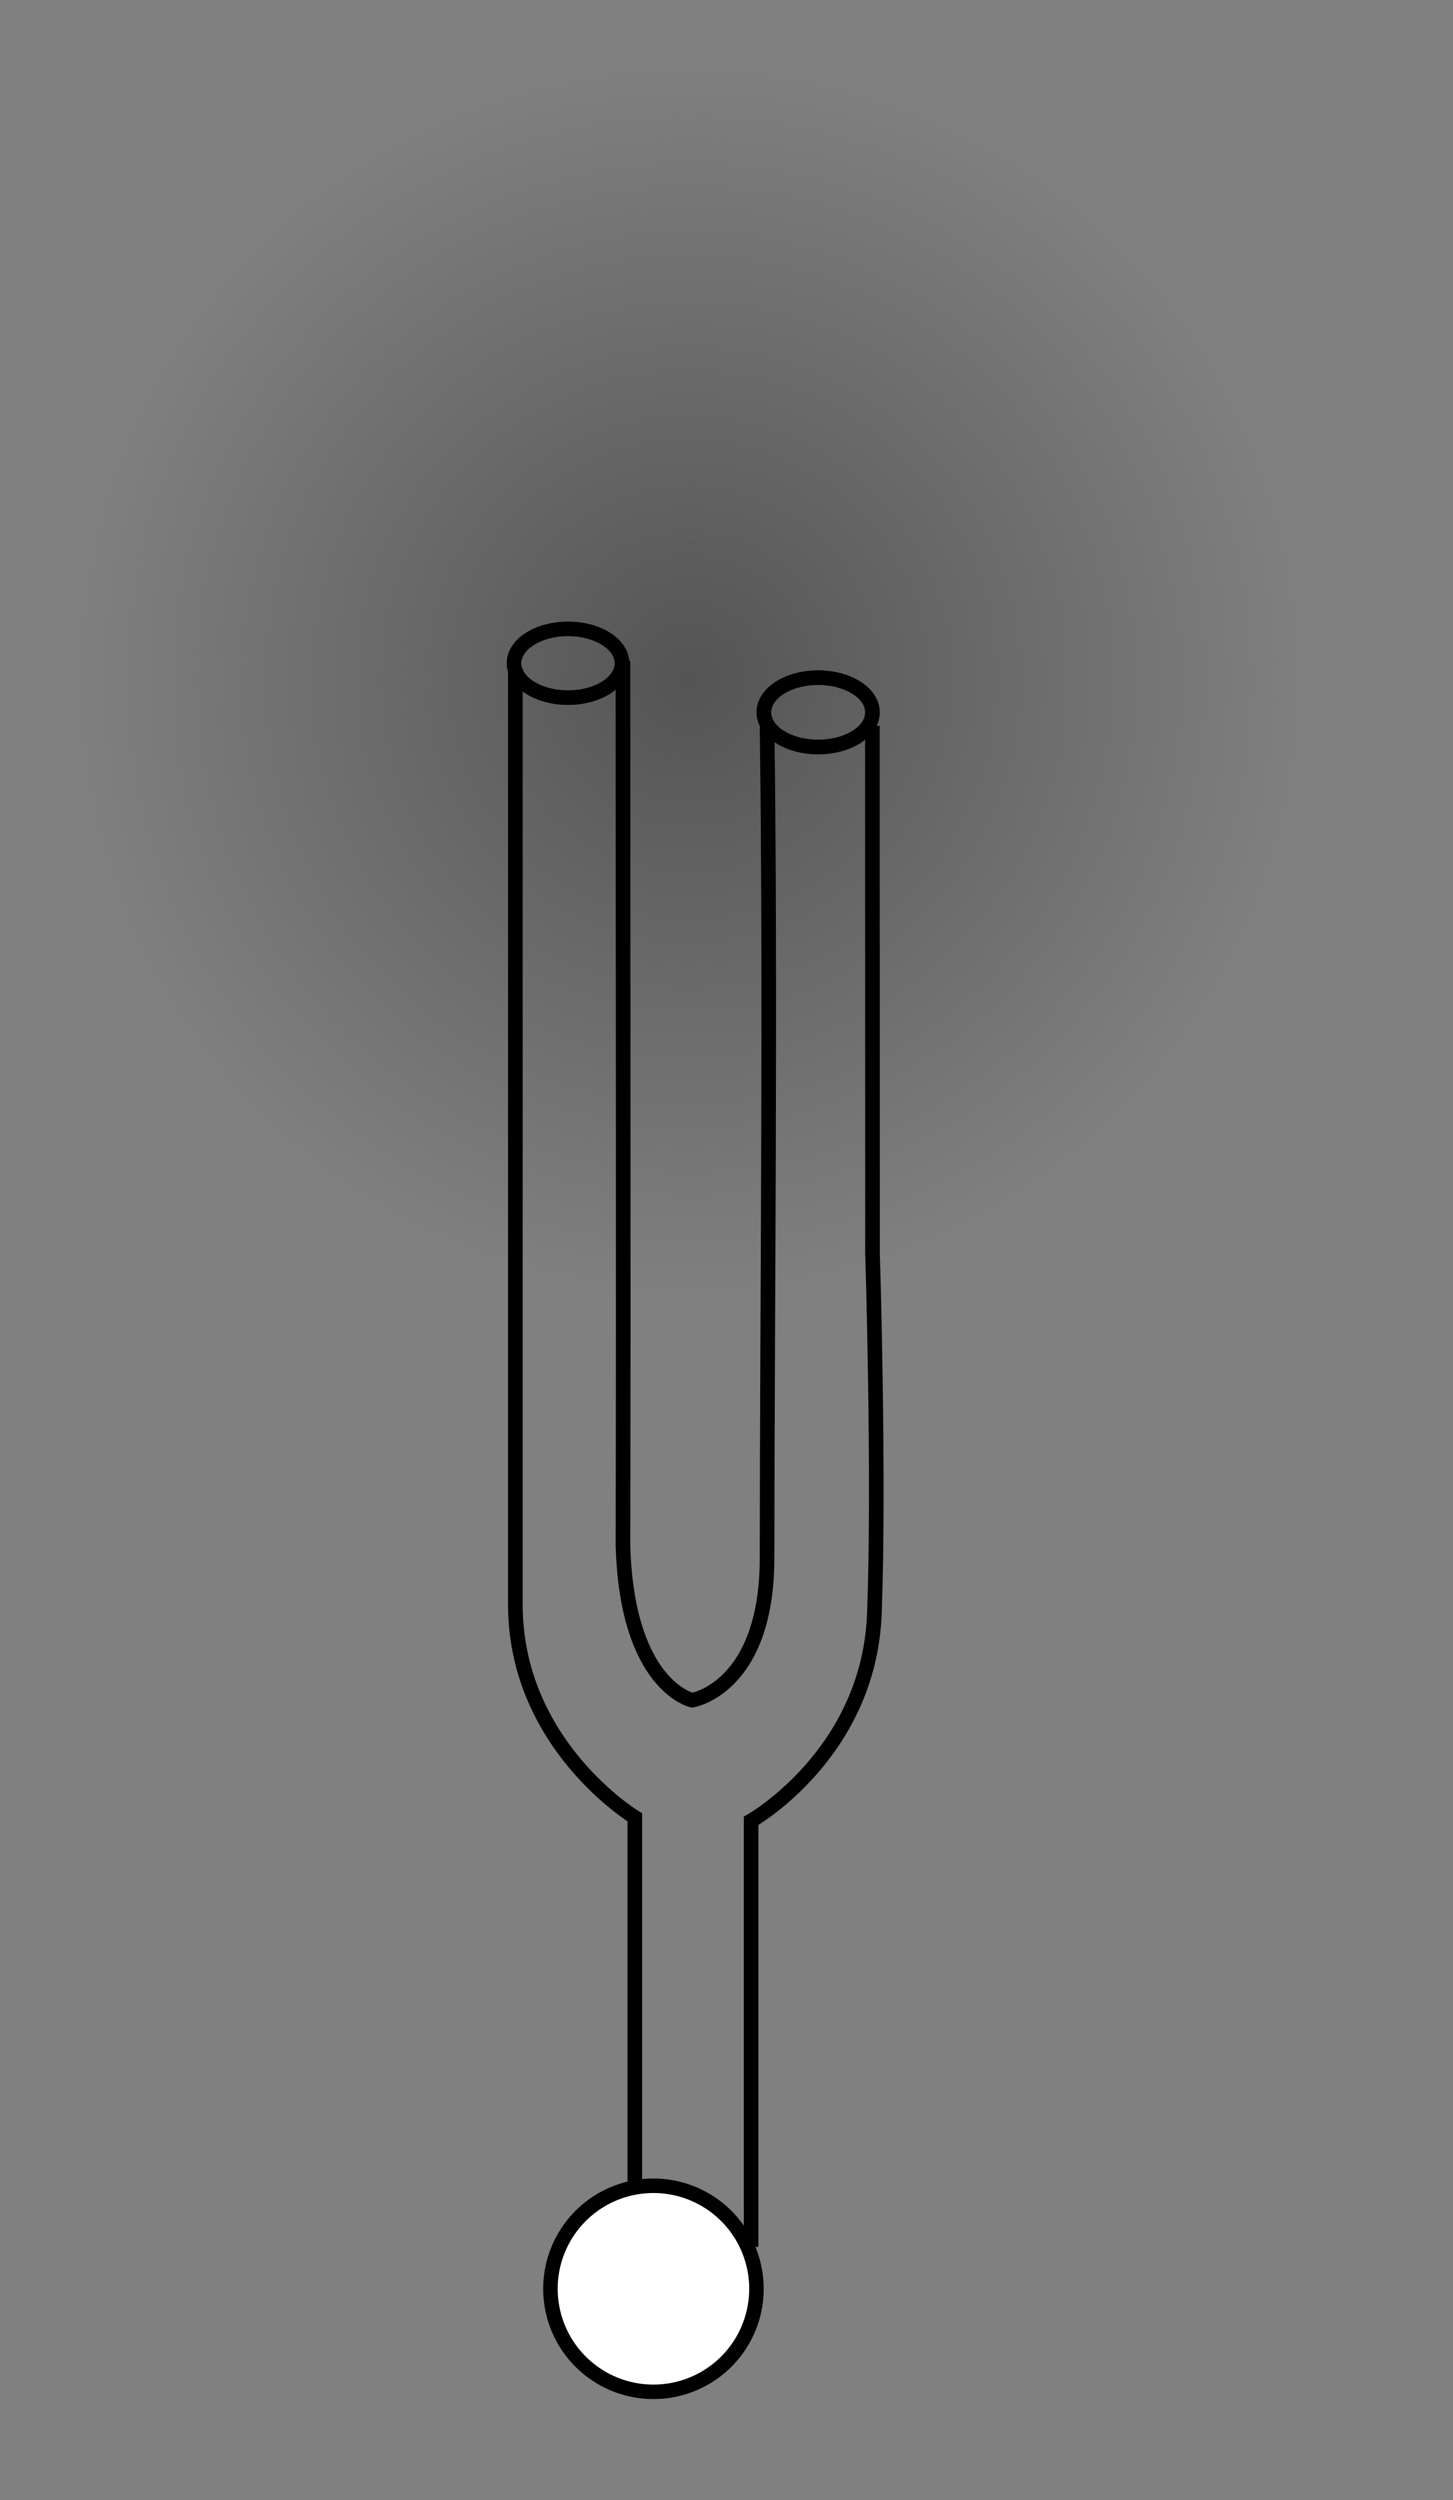 <?xml version="1.0" encoding="UTF-8" standalone="no"?>
<!-- Created with Inkscape (http://www.inkscape.org/) -->

<svg
   xmlns:dc="http://purl.org/dc/elements/1.1/"
   xmlns:cc="http://creativecommons.org/ns#"
   xmlns:rdf="http://www.w3.org/1999/02/22-rdf-syntax-ns#"
   xmlns:svg="http://www.w3.org/2000/svg"
   xmlns="http://www.w3.org/2000/svg"
   xmlns:xlink="http://www.w3.org/1999/xlink"
   version="1.1"
   width="125"
   height="215"
   id="svg4594">
  <rect width="100%" height="100%" fill="#808080" stroke="none"/>
  <defs
     id="defs4596">
    <radialGradient
       cx="8505.516"
       cy="1733.315"
       r="211.273"
       fx="8505.516"
       fy="1733.315"
       id="radialGradient3486"
       xlink:href="#linearGradient4092"
       gradientUnits="userSpaceOnUse"
       gradientTransform="translate(0,-2.5036951e-4)" />
    <linearGradient
       id="linearGradient4092">
      <stop
         id="stop4094"
         style="stop-color:#545454;stop-opacity:1"
         offset="0" />
      <stop
         id="stop4096"
         style="stop-color:#545454;stop-opacity:0"
         offset="1" />
    </linearGradient>
    <radialGradient
       cx="8505.516"
       cy="1733.315"
       r="211.273"
       fx="8505.516"
       fy="1733.315"
       id="radialGradient4592"
       xlink:href="#linearGradient4092"
       gradientUnits="userSpaceOnUse"
       gradientTransform="translate(0,-2.5036951e-4)" />
  </defs>
  <g
     transform="translate(0,-837.362)"
     id="layer1">
    <path
       d="m 8716.789,1733.315 a 211.273,211.273 0 1 1 -422.546,0 211.273,211.273 0 1 1 422.546,0 z"
       transform="matrix(0.251,0,0,0.251,-2075.607,460.714)"
       id="path3324"
       style="fill:url(#radialGradient4592);fill-opacity:1;stroke:none;display:inline;enable-background:new" />
    <path
       d="m 53.512,894.402 c 0,1.633 -2.08,2.957 -4.646,2.957 -2.566,0 -4.646,-1.324 -4.646,-2.957 0,-1.633 2.08,-2.957 4.646,-2.957 2.566,0 4.646,1.324 4.646,2.957 z"
       id="path3400"
       style="fill:none;stroke:#000000;stroke-width:1.257;stroke-miterlimit:4;stroke-dasharray:none;display:inline;enable-background:new" />
    <path
       d="m -294.233,-3284.633 a 62.242,39.608 0 1 1 -124.483,0 62.242,39.608 0 1 1 124.483,0 z"
       transform="matrix(0.075,0,0,0.075,97.121,1144.971)"
       id="path3402"
       style="fill:none;stroke:#000000;stroke-width:16.836;stroke-miterlimit:4;stroke-dasharray:none;display:inline;enable-background:new" />
    <path
       d="m 44.336,894.839 0,61.081 c 0,0 0,12.525 0,19.434 0,12.076 10.277,18.3 10.277,18.3 l 0,36.312 10.006,0 0,-36.014 c 0,0 10.138,-5.726 10.602,-17.8 0.448,-11.648 -0.159,-31.049 -0.159,-31.049 0,0 -0.01,-44.578 -0.01,-45.317"
       id="path3404"
       style="fill:none;stroke:#000000;stroke-width:1.257;stroke-linecap:butt;stroke-linejoin:miter;stroke-miterlimit:4;stroke-opacity:1;stroke-dasharray:none;display:inline;enable-background:new" />
    <path
       d="m 65.989,899.893 c 0.323,22.662 0.01,50.572 0,71.442 0,11.225 -6.448,12.245 -6.448,12.245 0,0 -5.621,-1.238 -5.949,-13.345 0.054,-25.344 0,-50.696 0,-76.044"
       id="path3406"
       style="fill:none;stroke:#000000;stroke-width:1.257;stroke-linecap:butt;stroke-linejoin:miter;stroke-miterlimit:4;stroke-opacity:1;stroke-dasharray:none;display:inline;enable-background:new" />
    <path
       d="m 8085.747,3829.629 a 164.091,164.091 0 1 1 -328.183,0 164.091,164.091 0 1 1 328.183,0 z"
       transform="matrix(0.054,0,0,0.054,-371.554,827.399)"
       id="path3408"
       style="fill:#ffffff;stroke:#000000;stroke-width:23.086;stroke-linecap:square;stroke-linejoin:miter;stroke-miterlimit:4;stroke-opacity:1;stroke-dasharray:none;display:inline;enable-background:new" />
  </g>
</svg>
